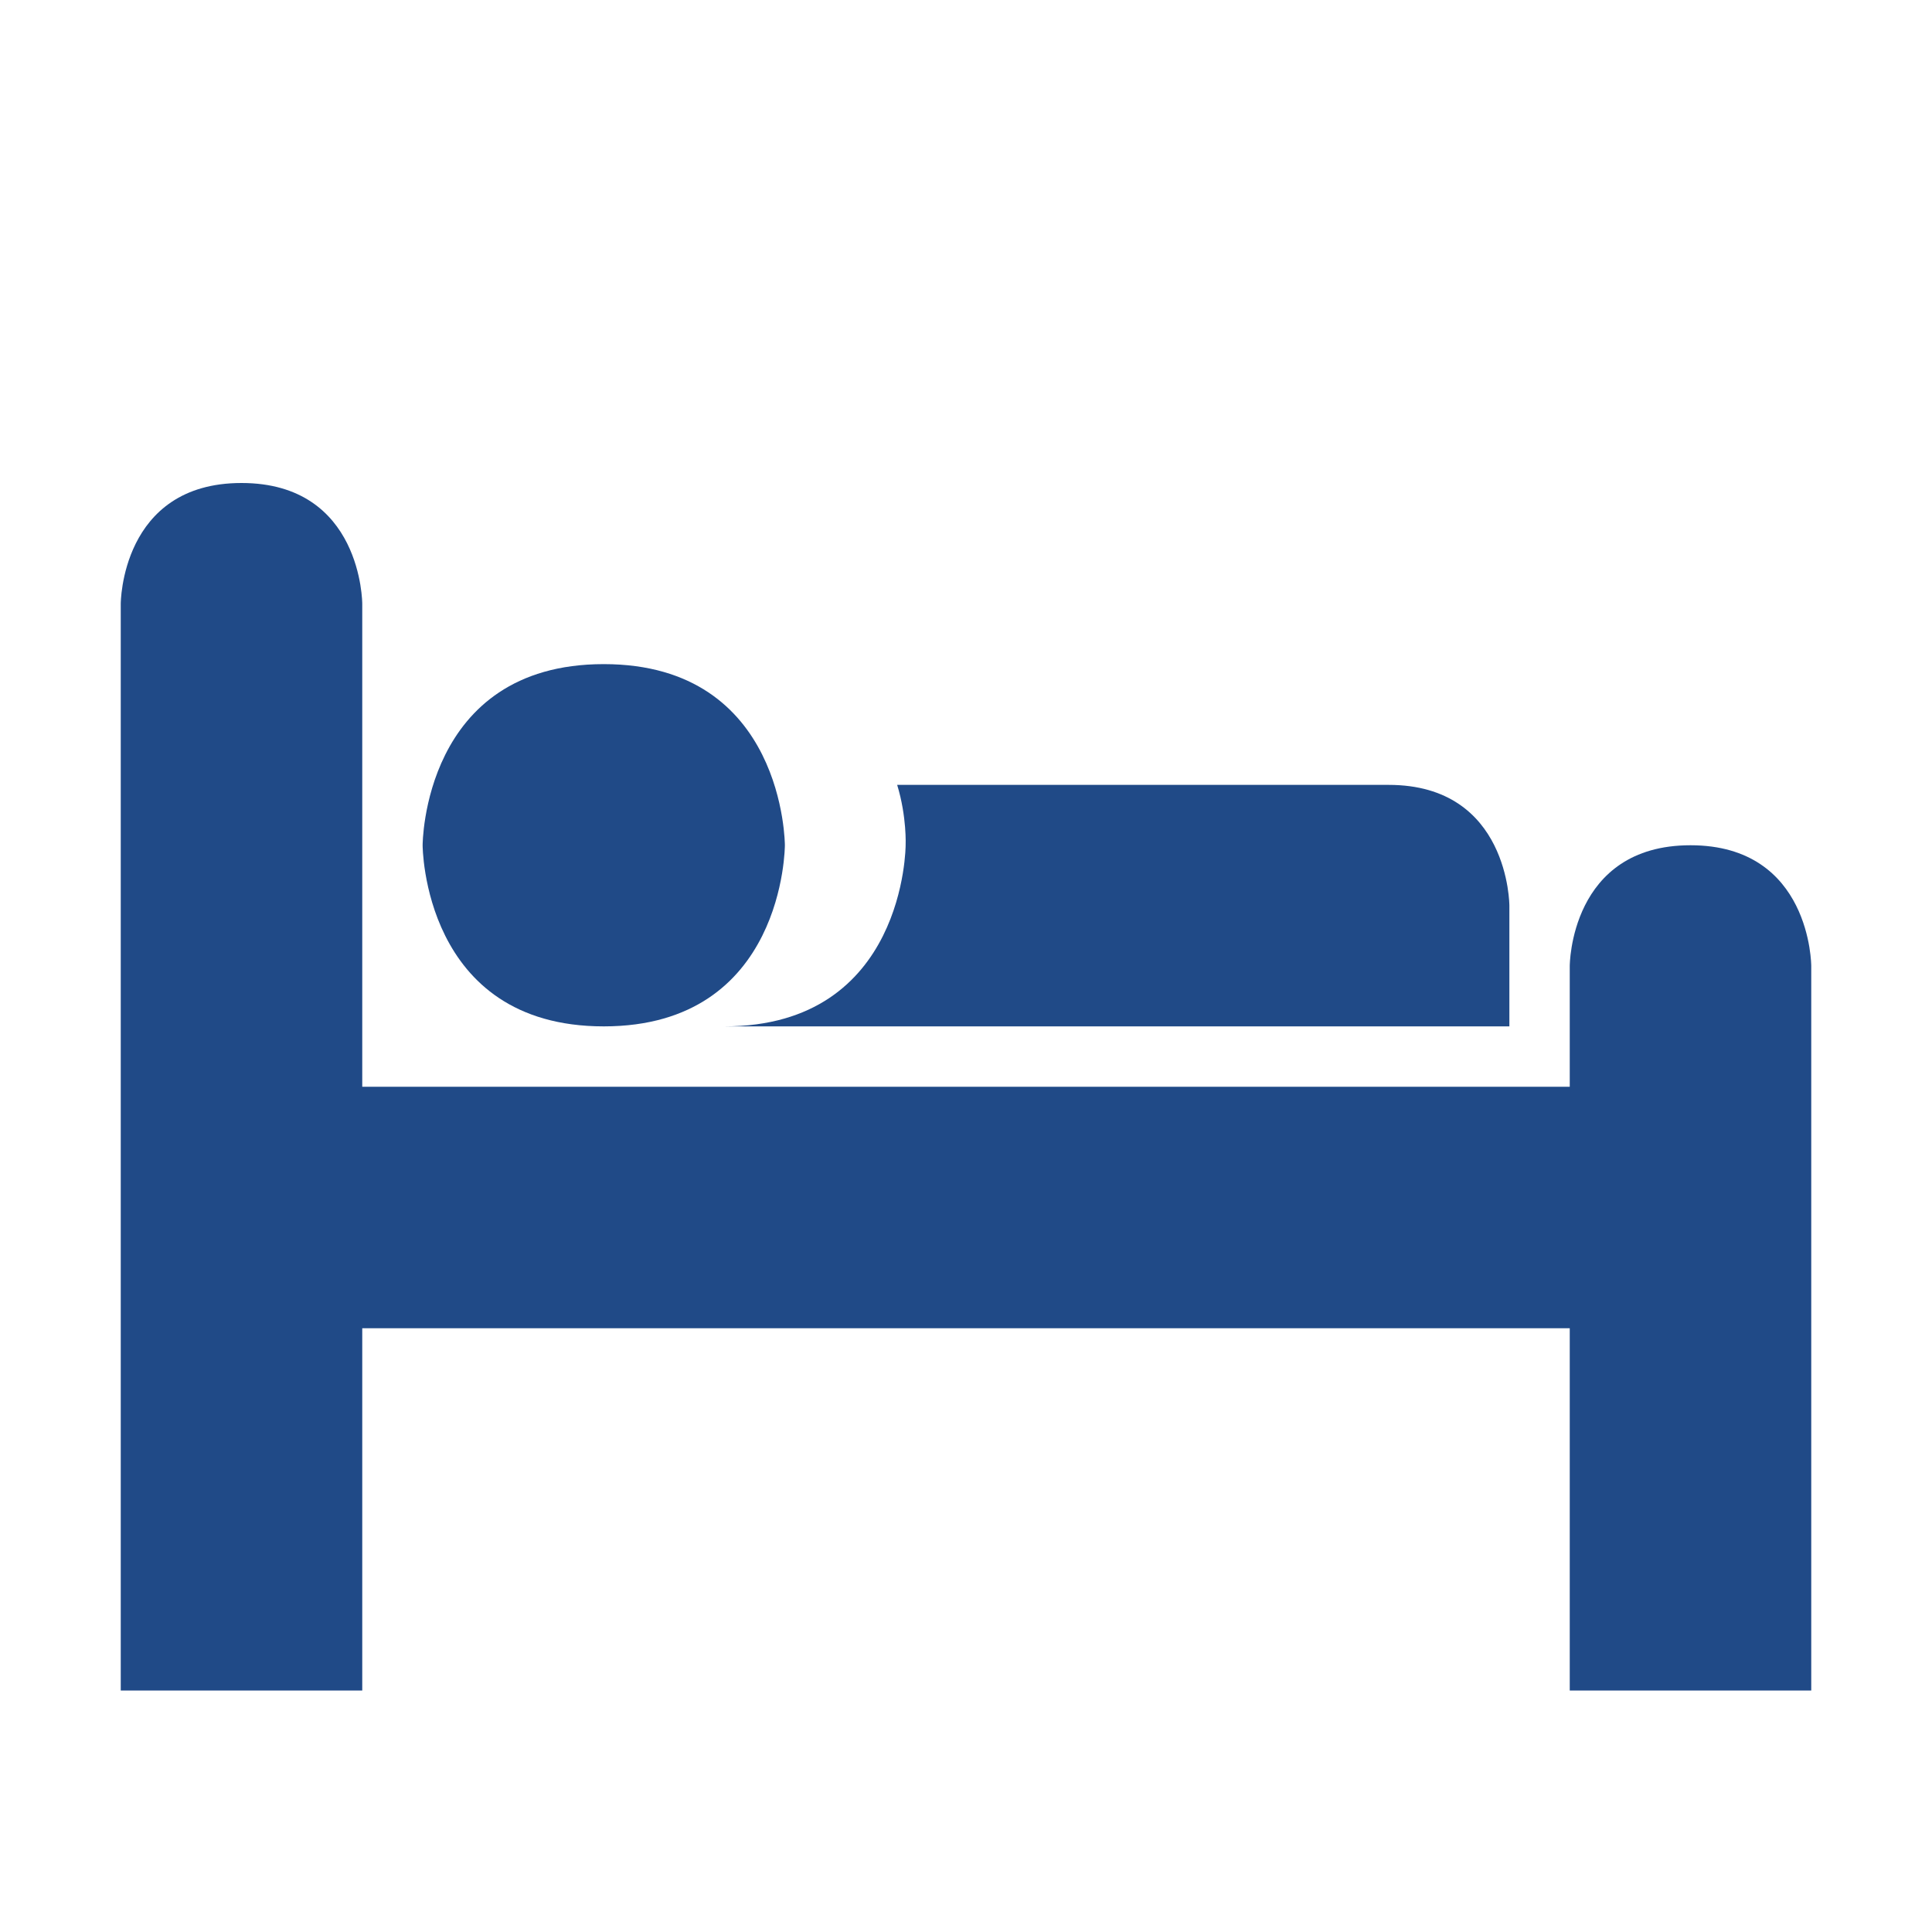 <?xml version="1.0" encoding="UTF-8" standalone="no"?>
<!-- Created with Inkscape (http://www.inkscape.org/) -->

<svg
   xmlns:dc="http://purl.org/dc/elements/1.1/"
   xmlns:cc="http://creativecommons.org/ns#"
   xmlns:rdf="http://www.w3.org/1999/02/22-rdf-syntax-ns#"
   xmlns:svg="http://www.w3.org/2000/svg"
   xmlns="http://www.w3.org/2000/svg"
   xmlns:sodipodi="http://sodipodi.sourceforge.net/DTD/sodipodi-0.dtd"
   xmlns:inkscape="http://www.inkscape.org/namespaces/inkscape"
   width="16"
   height="16"
   id="svg2"
   version="1.1"
   inkscape:version="0.48.2 r9819"
   sodipodi:docname="sign_bed.svg">
  <defs
     id="defs4" />
  <sodipodi:namedview
     id="base"
     pagecolor="#ffffff"
     bordercolor="#666666"
     borderopacity="1.0"
     inkscape:pageopacity="0.0"
     inkscape:pageshadow="2"
     inkscape:zoom="45.254834"
     inkscape:cx="8.9162821"
     inkscape:cy="3.9713263"
     inkscape:document-units="px"
     inkscape:current-layer="layer1"
     showgrid="false"
     showguides="false"
     inkscape:guide-bbox="true"
     inkscape:showpageshadow="true"
     borderlayer="false"
     inkscape:window-width="974"
     inkscape:window-height="1256"
     inkscape:window-x="50"
     inkscape:window-y="24"
     inkscape:window-maximized="1">
    <inkscape:grid
       type="xygrid"
       id="grid2985"
       empspacing="2"
       visible="true"
       enabled="true"
       snapvisiblegridlinesonly="true"
       spacingx="0.5px"
       spacingy="0.5px"
       dotted="false" />
    <sodipodi:guide
       orientation="0,1"
       position="0,15"
       id="guide2987" />
    <sodipodi:guide
       orientation="1,0"
       position="1,16"
       id="guide2989" />
    <sodipodi:guide
       orientation="1,0"
       position="15,16"
       id="guide2991" />
    <sodipodi:guide
       orientation="0,1"
       position="0,1"
       id="guide2993" />
    <sodipodi:guide
       orientation="1,0"
       position="8,16"
       id="guide2995" />
    <sodipodi:guide
       orientation="0,1"
       position="0,8"
       id="guide2997" />
  </sodipodi:namedview>
  <g
     inkscape:label="Layer 1"
     inkscape:groupmode="layer"
     id="layer1"
     transform="translate(0,-1036.362)">
    <path
       style="fill:#204a87;stroke:none"
       d="m 7.43,1042.862 c 0.081,0.266 0.07,0.5 0.07,0.5 0,0 0,1.5 -1.5,1.5 l 6.5,0 0,-1 c 0,0 0,-1 -1,-1 z"
       id="path3216"
       inkscape:connector-curvature="0"
       sodipodi:nodetypes="cccccsc" />
    <path
       style="fill:#204a87;stroke:none;stroke-width:1px;stroke-linecap:butt;stroke-linejoin:miter;stroke-opacity:1"
       d="m 1,8 0,6 2,0 0,-3 10,0 0,3 2,0 0,-6 C 15,8 15,7 14,7 13,7 13,8 13,8 L 13,9 3,9 3,5 C 3,5 3,4 2,4 1,4 1,5 1,5 z"
       id="path3212"
       inkscape:connector-curvature="0"
       transform="translate(0,1036.362)" />
    <path
       inkscape:connector-curvature="0"
       id="path3237"
       d="m 3.5,1043.362 c 0,0 0,-1.5 1.5,-1.5 1.5,0 1.5,1.5 1.5,1.5 0,0 0,1.5 -1.5,1.5 -1.5,0 -1.5,-1.5 -1.5,-1.5 z"
       style="fill:#204a87;stroke:none" />
  </g>
</svg>

